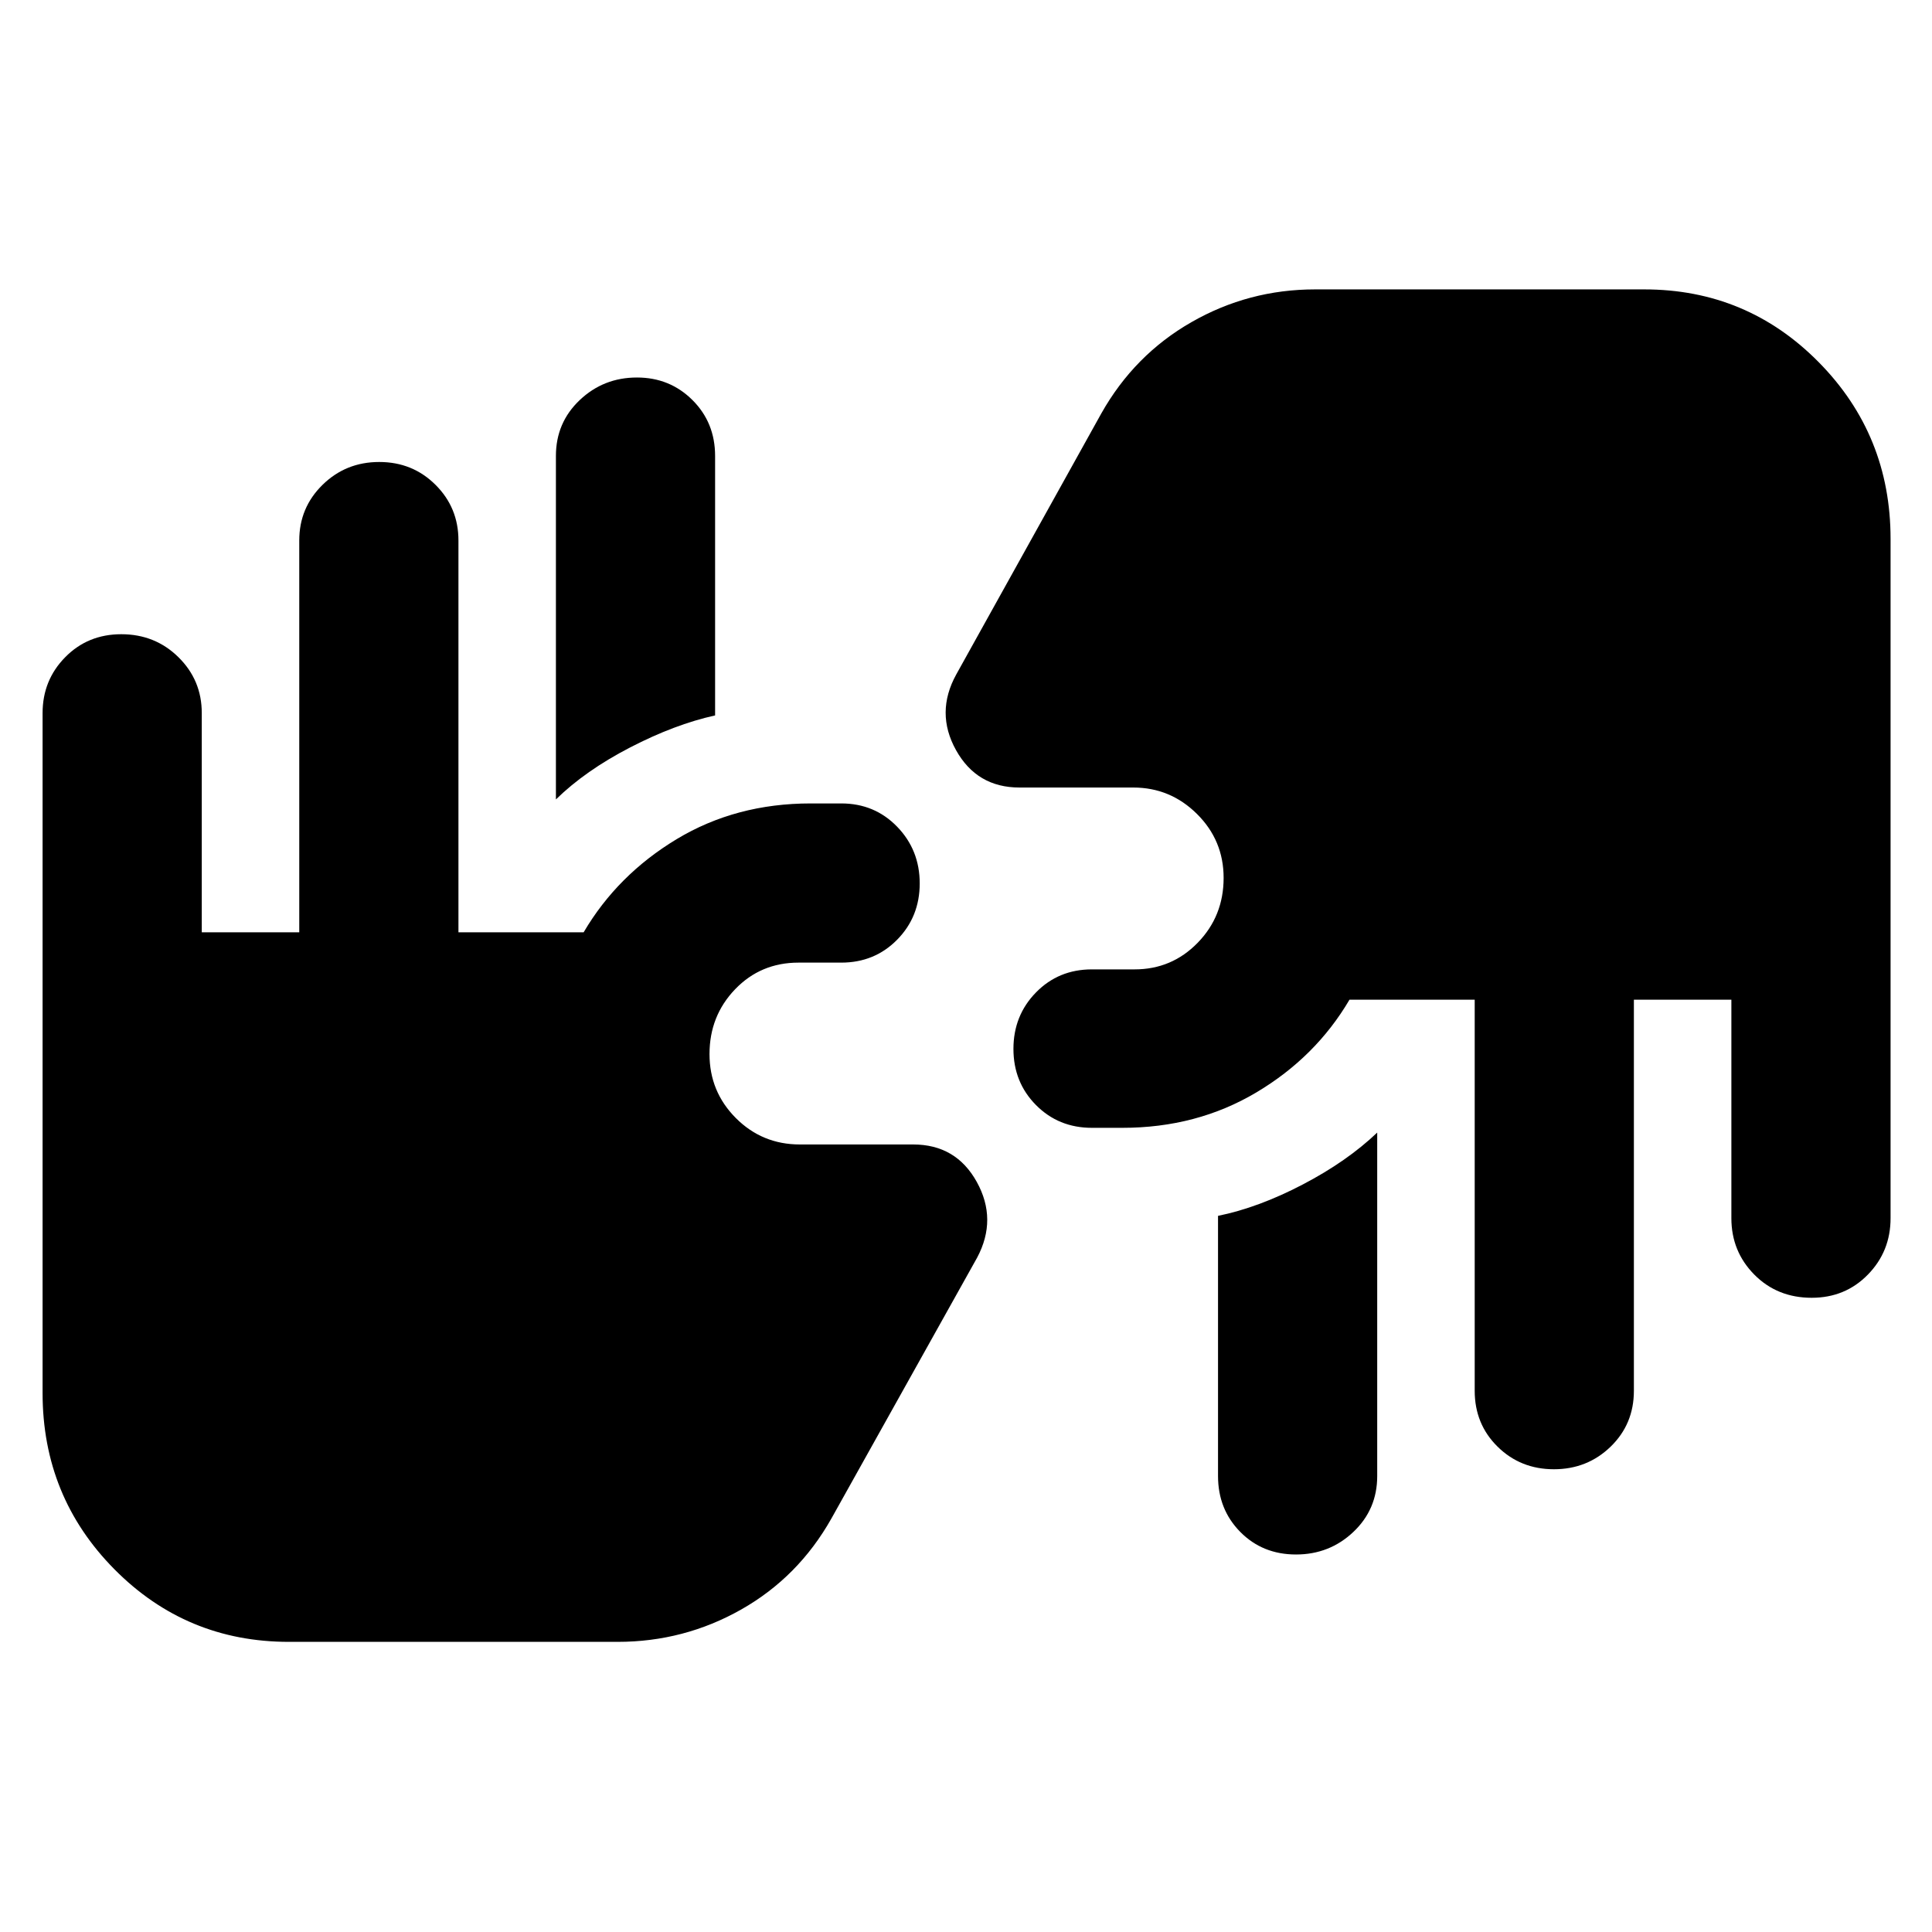 <svg xmlns="http://www.w3.org/2000/svg" height="40" viewBox="0 -960 960 960" width="40"><path d="M143.53-144.17q-50.96 0-86.67-36.06-35.7-36.06-35.7-87.57v-337.88q0-16.35 11.24-27.76 11.24-11.42 27.86-11.42 16.83 0 28.41 11.42 11.59 11.41 11.59 27.76v108.93h48.44v-194.7q0-16.3 11.57-27.64 11.57-11.35 28.17-11.35 16.59 0 27.97 11.35 11.39 11.34 11.39 27.64v194.7h62.21q16.79-28.54 46.23-46.29 29.44-17.74 66.59-17.74h15.18q16.57 0 27.78 11.57T457-521.04q0 16.59-11.21 27.97-11.21 11.39-27.78 11.39h-21.23q-18.8 0-31.51 13.24-12.72 13.24-12.72 32.21 0 18.65 13.08 31.78 13.09 13.13 31.82 13.13h56.3q21.29 0 31.6 18.6 10.3 18.6.2 37.6l-72.43 129.66q-16.42 29.13-44.81 45.21-28.4 16.08-61.42 16.08H143.53Zm540.8-253.06v170.67q0 16.56-11.85 27.77-11.86 11.21-28.49 11.21t-27.7-11.21q-11.06-11.21-11.06-27.77v-129.29q20.02-4.06 42.05-15.56 22.04-11.5 37.05-25.82Zm215.9 82.09q-17.13 0-28.53-11.52-11.39-11.52-11.39-28.04v-108.55h-48.44v194.32q0 16.57-11.57 27.78-11.58 11.21-28.17 11.21-16.59 0-27.98-11.21-11.38-11.21-11.38-27.78v-194.32h-62.22q-16.78 28.54-46.33 46.1-29.54 17.56-66.53 17.56h-15.14q-16.57 0-27.78-11.32-11.2-11.31-11.2-27.9 0-16.6 11.2-28.05 11.21-11.46 27.78-11.46h21.23q18.48 0 31.36-13.24 12.87-13.24 12.87-32.21 0-18.65-13.24-31.78-13.24-13.13-31.65-13.13h-56.54q-21.2 0-31.55-18.6-10.35-18.6.13-37.6l72.06-129.66q16.41-29.13 44.81-45.39 28.39-16.27 61.41-16.27h163.59q50.97 0 86.67 36.16 35.71 36.17 35.71 87.84v337.5q0 16.52-11.27 28.04-11.26 11.52-27.91 11.52Zm-624-247.63v-170.67q0-16.56 11.84-27.77 11.83-11.21 28.43-11.21 16.33 0 27.58 11.21t11.25 27.77v128.93q-20.01 4.42-42.24 15.92-22.22 11.5-36.86 25.82Z"/></svg>